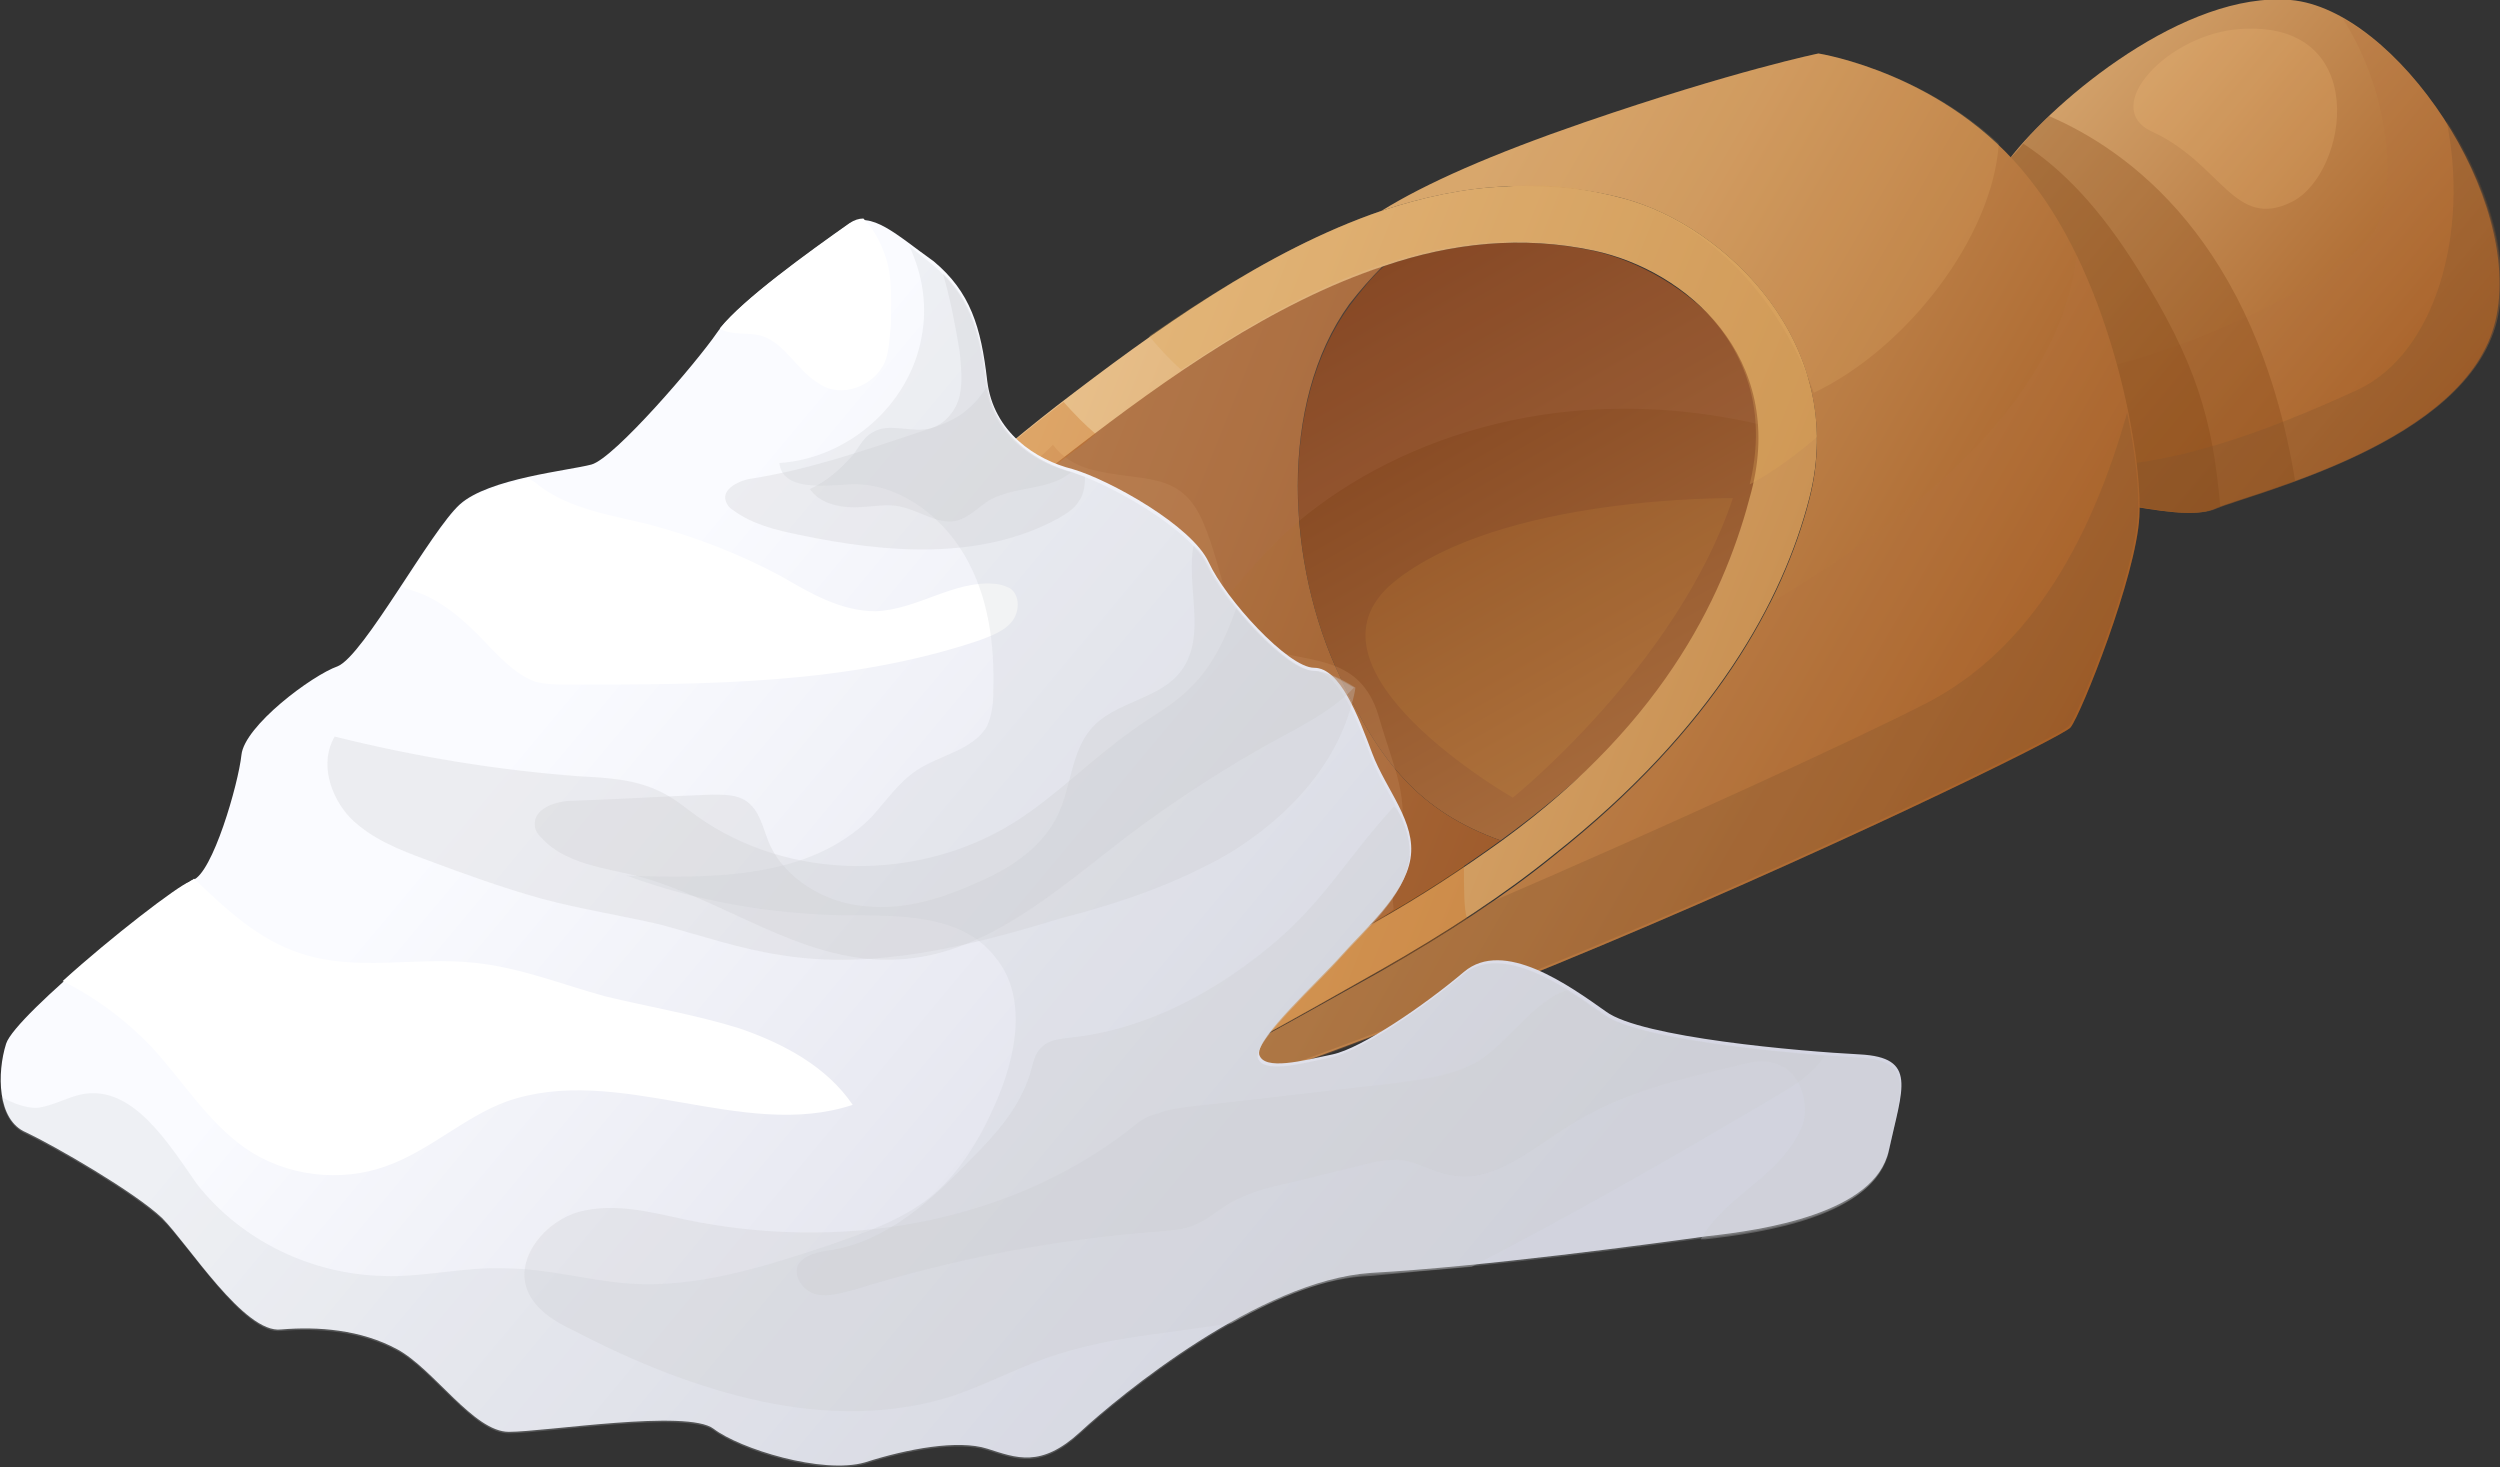 <?xml version="1.0" encoding="utf-8"?>
<!-- Generator: Adobe Illustrator 25.0.0, SVG Export Plug-In . SVG Version: 6.00 Build 0)  -->
<svg version="1.1"
	 id="svg2" inkscape:version="0.48+devel r9935" sodipodi:docname="Documento nuevo 1" xmlns:cc="http://creativecommons.org/ns#" xmlns:dc="http://purl.org/dc/elements/1.1/" xmlns:inkscape="http://www.inkscape.org/namespaces/inkscape" xmlns:ns1="http://sozi.baierouge.fr" xmlns:rdf="http://www.w3.org/1999/02/22-rdf-syntax-ns#" xmlns:sodipodi="http://sodipodi.sourceforge.net/DTD/sodipodi-0.dtd" xmlns:svg="http://www.w3.org/2000/svg"
	 xmlns="http://www.w3.org/2000/svg" xmlns:xlink="http://www.w3.org/1999/xlink" x="0px" y="0px" viewBox="0 0 163.6 96"
	 style="enable-background:new 0 0 163.6 96;" xml:space="preserve">
<rect x="0" y="0" width="163.6" height="96" fill="#333333" stroke="none"/>
<style type="text/css">
	.st0{fill:url(#SVGID_1_);}
	.st1{opacity:0.29;fill:#B37440;}
	.st2{opacity:0.29;fill:#7D3F0F;}
	.st3{opacity:0.18;fill:#FFCC80;}
	.st4{opacity:0.29;fill:#80532E;}
	.st5{fill:url(#SVGID_2_);}
	.st6{fill:url(#SVGID_3_);}
	.st7{opacity:0.21;fill:#AD714D;}
	.st8{fill:url(#SVGID_4_);}
	.st9{fill:url(#SVGID_5_);}
	.st10{opacity:0.28;fill:#C48D5E;}
	.st11{opacity:0.14;fill:#FFCC80;}
	.st12{opacity:0.31;fill:#DBA658;}
	.st13{opacity:0.31;fill:#C76718;}
	.st14{fill:url(#SVGID_6_);}
	.st15{opacity:0.3;fill:#CDCDCF;}
	.st16{fill:#FFFFFF;}
	.st17{opacity:0.23;fill:#C6C9CF;}
	.st18{opacity:9.000000e-02;fill:#FFC14C;}
</style>
<sodipodi:namedview  bordercolor="#666666" borderopacity="1.0" id="base" inkscape:current-layer="layer1" inkscape:cx="273.52498" inkscape:cy="614.84559" inkscape:document-units="px" inkscape:pageopacity="0.0" inkscape:pageshadow="2" inkscape:window-height="787" inkscape:window-maximized="0" inkscape:window-width="1440" inkscape:window-x="0" inkscape:window-y="0" inkscape:zoom="0.42014768" pagecolor="#ffffff" showgrid="false">
	</sodipodi:namedview>
<g>
	<linearGradient id="SVGID_1_" gradientUnits="userSpaceOnUse" x1="132.871" y1="8.823" x2="157.425" y2="29.427">
		<stop  offset="0" style="stop-color:#D2A16A"/>
		<stop  offset="0.831" style="stop-color:#AA652B"/>
		<stop  offset="1" style="stop-color:#A1581E"/>
	</linearGradient>
	<path class="st0" d="M125.9,18.2c3-2.6,2.6-3.9,5.6-7.8c3-3.9,11.5-11,18.4-10.4c6.9,0.6,15.3,13,13.4,21
		c-1.9,8-15.8,11.2-18.4,12.3c-2.6,1.1-9.5-1.7-12.7-0.6C129,33.8,125.9,18.2,125.9,18.2z"/>
	<path class="st1" d="M153.3,1.2c3.2,5,3.6,11.4,2.1,13.9c-2.3,3.8-17.7,10.4-22.7,9.4l-2.7,6.4c0.7,1.3,1.5,2,2.3,1.8
		c3.2-1.1,10.2,1.7,12.7,0.6c2.6-1.1,16.4-4.3,18.4-12.3C165,14.3,159.2,4.5,153.3,1.2z"/>
	<path class="st2" d="M150.2,31.5c-2.6-15.8-11-21.7-16.1-23.9c-1.1,1-1.9,2-2.6,2.8c-3,3.9-2.6,5.2-5.6,7.8c0,0,3,15.6,6.3,14.5
		c3.2-1.1,10.2,1.7,12.7,0.6C145.8,33,147.8,32.4,150.2,31.5z"/>
	<path class="st2" d="M144.9,33.3c0.1,0,0.2-0.1,0.4-0.1c-0.5-5.8-1.6-9.5-5.4-15.6c-2.5-4-4.9-6.5-7.5-8.2c-0.3,0.4-0.6,0.7-0.9,1
		c-3,3.9-2.6,5.2-5.6,7.8c0,0,3,15.6,6.3,14.5C135.4,31.6,142.4,34.4,144.9,33.3z"/>
	<path class="st3" d="M146.6,1.9c-4.7,0.3-9.2,5.1-5.8,6.7c4.6,2.1,5.4,6.5,9.2,4.6C153.7,11.3,155.2,1.3,146.6,1.9z"/>
	<path class="st4" d="M154.3,25.5c-6.3,2.9-12.3,5-17.5,5l-1.6,1.9c3.4,0.3,7.8,1.7,9.8,0.9c2.6-1.1,16.4-4.3,18.4-12.3
		c1-4-0.6-9-3.3-13.1C161.6,15.2,159.4,23.1,154.3,25.5z"/>
	<linearGradient id="SVGID_2_" gradientUnits="userSpaceOnUse" x1="112.783" y1="54.816" x2="91.288" y2="17.25">
		<stop  offset="0" style="stop-color:#AE7342"/>
		<stop  offset="1" style="stop-color:#7D3F1B"/>
	</linearGradient>
	<path class="st5" d="M104.2,16.4c6.1,1.3,13.5,7.6,11.2,16.4C113.8,39,109.2,47,98.2,55c-5.3-1.9-7.9-5.1-10.5-10.7
		c-3.5-7.3-4.1-17.9,0.7-24.4c0.7-0.9,1.4-1.8,2.2-2.5C95,15.9,99.6,15.4,104.2,16.4z"/>
	<linearGradient id="SVGID_3_" gradientUnits="userSpaceOnUse" x1="47.535" y1="36.007" x2="127.256" y2="67.938">
		<stop  offset="0" style="stop-color:#BE8957"/>
		<stop  offset="1" style="stop-color:#8D4214"/>
	</linearGradient>
	<path class="st6" d="M87.7,44.3c2.6,5.6,5.2,8.8,10.5,10.7c-2.5,1.8-5.2,3.6-8.4,5.4c-17.2,9.8-27,15.2-38,12.8
		c-11.8-2.5-10.5-10.9-7.4-17c3.3-6.6,15.9-19.2,25.8-26.8c6.1-4.7,13-9.6,20.3-12c-0.8,0.8-1.5,1.6-2.2,2.5
		C83.6,26.4,84.2,37,87.7,44.3z"/>
	<path class="st7" d="M115.7,27.9c-0.9-6.2-6.6-10.4-11.5-11.5c-4.7-1-9.3-0.5-13.7,1c-7.3,2.4-14.2,7.3-20.3,12
		C63.3,34.8,55.1,42.5,49.6,49L55,63.7l15.4-11.9c6.3-8.3,11.3-15,14.6-17.7C91.6,28.6,102.6,24.7,115.7,27.9z"/>
	<linearGradient id="SVGID_4_" gradientUnits="userSpaceOnUse" x1="48.606" y1="33.331" x2="128.328" y2="65.262">
		<stop  offset="0" style="stop-color:#F2CF9D"/>
		<stop  offset="1" style="stop-color:#BD7E3C"/>
	</linearGradient>
	<path class="st8" d="M106.3,13c-2.6-0.7-5.1-1-7.7-0.8c-2.8,0.1-5.5,0.7-8.2,1.6c-7.6,2.6-14.8,7.8-21.3,12.8
		c-10.8,8.4-24.6,22.5-28.3,30c-3.4,7-4.9,16.6,8,20.1c4.5,1.2,8.9,1.2,13.7,0c7.6-1.9,16.2-6.6,27.8-13.2c4.4-2.5,8.2-5,11.4-7.6
		c10.5-8.3,15-16.7,16.7-23.3C121,22.5,112.9,14.8,106.3,13z M51.9,73.2c-11.8-2.5-10.5-10.9-7.4-17c3.3-6.6,15.9-19.2,25.8-26.8
		c6.1-4.7,13-9.6,20.3-12c4.4-1.5,9-2,13.7-1c6.1,1.3,12.6,7,10.3,15.8c-1.6,6.2-5.3,14.8-16.3,22.8c-2.5,1.8-5.2,3.6-8.4,5.4
		C72.6,70.2,62.8,75.6,51.9,73.2z"/>
	<linearGradient id="SVGID_5_" gradientUnits="userSpaceOnUse" x1="54.804" y1="18.604" x2="127.675" y2="60.676">
		<stop  offset="0.388" style="stop-color:#D2A16A"/>
		<stop  offset="0.544" style="stop-color:#C9935B"/>
		<stop  offset="0.84" style="stop-color:#B06E35"/>
		<stop  offset="1" style="stop-color:#A1581E"/>
	</linearGradient>
	<path class="st9" d="M132.8,11.7C127.4,4.8,119,3.5,119,3.5s-5.4,1.1-15.3,4.5c-6.1,2.1-10.4,4-13.3,5.8c2.7-0.9,5.5-1.5,8.2-1.6
		c2.5-0.1,5.1,0.1,7.7,0.8c6.6,1.8,14.7,9.5,12.1,19.7c-1.7,6.6-6.2,15-16.7,23.3c-3.2,2.6-7,5.1-11.4,7.6
		c-11.6,6.5-20.2,11.3-27.8,13.2c0,0,0.1,0,0.2,0c1.8,0.1,20.9-6.3,38.9-13.6c17.3-7.1,33.6-15.1,33.9-15.6
		c0.7-0.9,4.3-9.9,4.5-13.8C140.2,29.9,138.3,18.6,132.8,11.7z"/>
	<path class="st1" d="M115.8,39.5c-2.6,5.2-7,10.8-14.1,16.5c-3.2,2.6-7,5.1-11.4,7.6c-9,5.1-16.2,9-22.5,11.5l0.2,0.4
		c7.3-2.2,20.7-7,33.6-12.3c17.3-7.1,33.6-15.1,33.9-15.6c0.7-0.9,4.3-9.9,4.5-13.8c0.2-3.1-1-10.6-4.1-17.1
		C134.7,26.7,124.6,34.2,115.8,39.5z"/>
	<path class="st10" d="M83,42.5c-2.8-0.9-2.8-5-4.3-8.4c-1.5-3.4-4-2.5-7.4-3.4c-1-0.3-1.8-0.8-2.4-1.6c-0.1,0.1-0.3,0.3-0.4,0.4
		C62.8,34.7,56.2,42,51.4,48.6c0.2,2.4,0.4,4,0.5,4.1c0.2,0.6,21.6,11.9,27.5,15.1c2.1-1.4,4.4-2.9,6.8-4.6c1.8-1.2,3.4-2.4,5-3.7
		c-0.1-0.8-0.1-2.2,0.3-4.1c0.8-3.2-0.2-4.8-1.3-8.6C89,42.9,85.8,43.4,83,42.5z"/>
	<path class="st11" d="M98.6,12.2c2.5-0.1,5.1,0.1,7.7,0.8c3.1,0.9,9.2,4,12.4,12.7c6.1-2.9,11.7-10.2,12.1-16.3
		C125.5,4.5,119,3.5,119,3.5s-5.4,1.1-15.3,4.5c-6.1,2.1-10.4,4-13.3,5.8C93.1,12.9,95.8,12.3,98.6,12.2z"/>
	<path class="st12" d="M118.9,28.6c-0.1-8.1-6.9-14.1-12.6-15.6c-2.6-0.7-5.1-1-7.7-0.8c-2.8,0.1-5.5,0.7-8.2,1.6
		c-5.3,1.8-10.4,4.9-15.2,8.2c0.6,0.7,1.3,1.5,2.1,2.2c4.2-2.8,8.6-5.4,13.2-6.9c4.4-1.5,9-2,13.7-1c6,1.3,12.4,6.8,10.3,15.4
		C116.2,30.8,117.6,29.7,118.9,28.6z"/>
	<path class="st4" d="M125.7,46.2c-4.1,2.1-16.9,8-28.3,12.9c-2.2,1.5-4.5,3-7.1,4.4c-11,6.2-19.2,10.7-26.6,12.8
		c0,0.1,0.1,0.1,0.1,0.2c4.8-1.1,21.7-6.9,37.7-13.4c17.3-7.1,33.6-15.1,33.9-15.6c0.7-0.9,4.3-9.9,4.5-13.8
		c0.1-1.4-0.1-3.8-0.7-6.7C136.3,37.3,131.6,43.3,125.7,46.2z"/>
	<path class="st13" d="M96,60.1c-1.8,1.2-3.7,2.4-5.8,3.5c-9.6,5.4-17.1,9.6-23.8,11.9c-1.9-0.6-3.9-1.3-5.8-2
		c8-1.2,16.6-5.9,29.1-13.1c2.2-1.3,4.3-2.5,6.1-3.8C95.8,58.2,95.8,59.5,96,60.1z M40.8,56.7c0,0,0,0.1,0,0.1
		c0.7,1.1,1.5,2.1,2.3,3c0.4-1.2,0.9-2.4,1.4-3.5c3.3-6.6,15.9-19.2,25.8-26.8c0.5-0.3,0.9-0.7,1.4-1.1c-0.7-0.6-1.4-1.3-2.1-2.1
		c-0.1,0.1-0.3,0.2-0.4,0.3C58.3,35,44.5,49.1,40.8,56.7z"/>
	<linearGradient id="SVGID_6_" gradientUnits="userSpaceOnUse" x1="25.964" y1="41.264" x2="89.407" y2="94.273">
		<stop  offset="0.128" style="stop-color:#FAFBFF"/>
		<stop  offset="1" style="stop-color:#D5D6E3"/>
	</linearGradient>
	<path class="st14" d="M55.5,14.7c-2.8,2-7.3,5.2-8.6,7.1c-1.3,1.9-6.7,8.2-8.2,8.6c-1.5,0.4-6.7,0.9-8.6,2.6
		c-1.9,1.7-6.3,9.9-8,10.6c-1.7,0.6-6.1,3.9-6.3,5.8c-0.2,1.9-1.9,7.8-3.2,8.2C11.2,58.2,1,66.4,0.4,68.3c-0.6,1.9-0.6,5,1.3,5.8
		c1.9,0.9,7.1,3.9,8.9,5.6c1.7,1.7,5.4,7.6,7.8,7.3c2.4-0.2,5.2,0,7.6,1.3c2.4,1.3,5,5.4,7.3,5.4c2.4,0,11.7-1.5,13.4-0.2
		c1.7,1.3,7.1,3,9.9,2.2c2.8-0.9,6.1-1.5,8-0.9c1.9,0.6,3.5,1.3,6.1-1.1c2.6-2.4,11.7-9.9,19-10.4c7.3-0.4,18.4-1.9,22-2.4
		c3.7-0.4,11-1.5,11.9-5.6c0.9-4.1,1.9-6.1-1.9-6.3c-3.9-0.2-14.3-1.1-16.6-2.8c-2.4-1.7-6.7-4.8-9.3-2.6c-2.6,2.2-6.7,5-8.6,5.4
		c-1.9,0.4-4.5,1.1-4.8,0c-0.2-1.1,3.9-4.8,5.4-6.5c1.5-1.7,4.1-3.9,4.5-6.3c0.4-2.4-1.6-4.5-2.5-6.9c-0.9-2.4-2.1-5.6-3.8-5.6
		c-1.7,0-5.8-4.5-6.9-6.9c-1.1-2.4-6.5-5.4-8.9-6.1c-2.4-0.6-5.2-2.4-5.6-5.8c-0.4-3.5-1.1-5.8-3.5-7.8C58.7,15.4,57,13.7,55.5,14.7
		z"/>
	<path class="st15" d="M71,31.2c-0.3-0.1-0.6-0.2-0.8-0.3c-2.3-0.6-5-2.3-5.6-5.6c-0.4,0.6-0.8,1.1-1.3,1.5c-0.9,0.8-2,1.1-3.2,1.5
		c-3.6,1.2-7.1,2.4-10.8,3c-0.9,0.1-2.1,0.7-1.8,1.5c0.1,0.3,0.3,0.5,0.5,0.6c1.2,0.9,2.8,1.3,4.3,1.6c5.7,1.2,11.9,1.7,17-1.1
		c0.5-0.3,1-0.6,1.3-1.1c0.3-0.4,0.4-1,0.4-1.5C71,31.4,71,31.3,71,31.2z"/>
	<path class="st15" d="M80.5,55.8c3.4-2.1,6.4-5.1,7.7-8.9c0.2-0.6,0.4-1.2,0.5-1.9c-1.1-0.7-2.1-1.1-2.7-1.1c-1.2,0-3.4-2-5.1-4.1
		c-0.7,2-1.6,3.9-3.1,5.3c-1.1,1.1-2.5,1.8-3.7,2.7c-2.7,1.9-5,4.3-7.7,6c-6.2,3.9-14.8,3.9-20.8-0.4c-0.7-0.5-1.4-1.1-2.2-1.5
		c-1.7-0.9-3.6-1-5.5-1.1c-5.4-0.4-10.8-1.3-16-2.6c-1,1.7-0.3,3.9,1,5.3c1.4,1.4,3.2,2.1,5.1,2.8c2.4,0.9,4.9,1.8,7.4,2.5
		c2.6,0.7,5.2,1.1,7.8,1.7c2.6,0.7,5.2,1.6,7.9,2c6.1,1,12.4-0.6,18.3-2.4C73.3,59.1,77.1,57.8,80.5,55.8z"/>
	<path class="st15" d="M96.3,82.9c6.8-3.5,13.4-7.3,20-11.2c1.2-0.7,2.4-1.5,3.1-2.6c-4.7-0.4-12.4-1.2-14.5-2.7
		c-0.7-0.5-1.5-1.1-2.4-1.6c-0.2,0.1-0.5,0.2-0.7,0.3c-1.9,1.1-3.2,3.1-5,4.3c-1.7,1-3.6,1.2-5.6,1.5c-4.4,0.5-8.8,1-13.2,1.5
		c-0.8,0.1-1.6,0.2-2.3,0.5C75,73,74.4,73.5,73.8,74c-8.1,6.2-19,7.9-29,5.8c-2.3-0.5-4.6-1.1-6.9-0.5c-2.2,0.6-4.2,3-3.4,5.1
		c0.5,1.3,1.8,2.1,3.1,2.7c7.7,4,16.7,6.9,24.9,4.2c2.3-0.8,4.5-2,6.8-2.7c2.2-0.7,4.6-1.1,7-1.4c1.4-0.2,2.9-0.4,4.3-0.6
		c3-1.7,6.1-3,9.1-3.1C91.7,83.3,94,83.1,96.3,82.9z"/>
	<path class="st15" d="M115,77.3c-1.2,1-2.5,2-3.4,3.3c-0.1,0.2-0.2,0.3-0.3,0.5c0.1,0,0.2,0,0.3,0c3.7-0.4,11-1.5,11.9-5.6
		c0.9-4.1,1.9-6.1-1.9-6.3c-3.9-0.2-14.3-1.1-16.6-2.8c-2.4-1.7-6.7-4.8-9.3-2.6c-2.6,2.2-6.7,5-8.6,5.4c-1.9,0.4-4.5,1.1-4.8,0
		c-0.2-1.1,3.9-4.8,5.4-6.5c1.5-1.7,4.1-3.9,4.5-6.3c0.3-1.7-0.8-3.7-1-3.6c-3.2,3.5-4.6,6.3-8.3,9.3c-3.7,3-8.1,5.3-12.8,5.8
		c-0.7,0.1-1.4,0.1-1.9,0.6c-0.5,0.4-0.6,1.1-0.8,1.8c-0.7,2.2-2.2,3.9-3.8,5.5c-2.6,2.7-5.5,5.4-9.2,6c-0.8,0.1-1.8,0.3-2.2,1
		c-0.3,0.8,0.4,1.7,1.2,1.9c0.8,0.2,1.7-0.1,2.5-0.3c6.4-2,13.1-3.3,19.9-3.8c0.8-0.1,1.7-0.1,2.5-0.5c0.7-0.3,1.3-0.8,1.9-1.2
		c1.3-0.8,2.7-1.2,4.2-1.5c1.6-0.4,3.3-0.8,4.9-1.2c0.7-0.2,1.4-0.3,2.2-0.3c1.2,0.1,2.2,0.8,3.4,1c2.9,0.6,5.4-1.8,7.9-3.3
		c3.3-2.1,7.2-3,11-3.9c0.8-0.2,1.6-0.4,2.4-0.1c1.5,0.4,2.2,2.4,1.8,3.9C117.4,75.1,116.2,76.3,115,77.3z"/>
	<path class="st15" d="M73.8,54.7c3.2-2.4,6.6-4.6,10.1-6.5c1.7-0.9,3.5-1.9,4.7-3.2c-1-0.6-2-1.1-2.6-1.1c-1.7,0-5.8-4.5-6.9-6.9
		c-0.2-0.4-0.5-0.9-1-1.3c-0.5,2.7,0.9,5.9-0.8,8.2c-1.4,1.9-4.4,2-5.9,3.8c-1.3,1.5-1.3,3.8-2.2,5.7c-1,2-2.9,3.3-4.9,4.2
		c-2.4,1.1-5,2-7.7,1.7c-2.6-0.2-5.3-1.8-6.3-4.2c-0.4-1-0.6-2.1-1.5-2.7C48.2,52,47.4,52,46.6,52c-3,0.1-6,0.3-9.1,0.4
		c-1.1,0-2.6,0.5-2.5,1.6c0,0.4,0.3,0.7,0.5,0.9c1.5,1.6,4,1.9,6.1,2.4c5.7,1.5,10.7,5.6,16.6,5.5C64.2,62.8,69.1,58.3,73.8,54.7z"
		/>
	<path class="st15" d="M70.1,30.9c-2.4-0.7-5.1-2.4-5.5-5.8c-0.4-3.1-1-5.4-2.9-7.2c0.5,1.7,0.8,3.3,1.1,5.1c0.1,1,0.2,2,0,2.9
		c-0.2,0.9-0.9,1.8-1.8,2.1c-1.3,0.4-2.8-0.4-3.9,0.3c-0.6,0.3-0.9,1-1.3,1.5C55,30.7,54.1,31.5,53,32c0.6,0.9,1.8,1.2,2.9,1.2
		c1.1,0,2.2-0.3,3.2,0c1.2,0.3,2.3,1.1,3.4,0.9c0.9-0.2,1.5-0.9,2.3-1.4C66.5,31.8,68.7,32.1,70.1,30.9z"/>
	<path class="st16" d="M57.9,23.7c0.3-0.7,0.3-1.6,0.4-2.4c0-1.3,0.1-2.7-0.2-4c-0.3-1.1-0.8-2.2-1.6-3c-0.3,0-0.6,0.1-0.9,0.3
		c-2.7,1.9-7,5-8.5,6.9c0.8,0.5,1.9,0.2,2.8,0.5c1.5,0.5,2.3,2.3,3.7,3.1C55,26.1,57.2,25.3,57.9,23.7z"/>
	<path class="st16" d="M65,38.2c-2.6-0.2-5,1.7-7.7,1.8C55,40,53,38.8,51.1,37.7c-2.8-1.5-5.7-2.6-8.7-3.4c-2.5-0.6-5.1-1-7.1-2.5
		c-0.2-0.2-0.4-0.3-0.7-0.5c-1.7,0.4-3.6,0.9-4.5,1.8c-0.9,0.8-2.4,3.1-3.8,5.3c0.5,0.2,0.9,0.3,1.4,0.5c1.8,0.8,3.2,2.2,4.5,3.6
		c0.8,0.8,1.7,1.7,2.8,2.1c0.7,0.2,1.5,0.2,2.2,0.2c9.1,0,18.3,0,26.9-2.9c0.8-0.3,1.6-0.6,2.1-1.2c0.5-0.6,0.6-1.7-0.1-2.2
		C65.7,38.3,65.3,38.2,65,38.2z"/>
	<path class="st16" d="M55.8,72.3c-1.7-2.5-4.5-4-7.4-5c-2.9-0.9-5.9-1.4-8.8-2.1C36.7,64.4,34,63.3,31,63
		c-3.8-0.4-7.7,0.6-11.3-0.6c-2.8-0.9-4.9-2.9-7-4.9c-0.1,0.1-0.2,0.1-0.3,0.2c-0.8,0.3-5.1,3.6-8.3,6.5c2.2,1.1,4.2,2.6,5.9,4.4
		c2,2.2,3.6,4.8,6,6.5c2.7,1.9,6.3,2.3,9.3,1.2c2.8-1,5.1-3.2,7.8-4.2C40.4,69.5,48.6,74.7,55.8,72.3z"/>
	<path class="st17" d="M121.6,69.2c-3.9-0.2-14.3-1.1-16.6-2.8c-2.4-1.7-6.7-4.8-9.3-2.6c-2.6,2.2-6.7,5-8.6,5.4
		c-1.9,0.4-4.5,1.1-4.8,0c-0.2-1.1,3.9-4.8,5.4-6.5c1.5-1.7,4.1-3.9,4.5-6.3c0.4-2.4-1.6-4.5-2.5-6.9c-0.9-2.4-2.1-5.6-3.8-5.6
		c-1.7,0-5.8-4.5-6.9-6.9c-1.1-2.4-6.5-5.4-8.9-6.1c-2.4-0.6-5.2-2.4-5.6-5.8c-0.4-3.5-1.1-5.8-3.5-7.8c-0.5-0.4-1-0.8-1.5-1.2
		c0.9,1.9,1.2,4,0.8,6c-0.8,4.4-4.8,7.9-9.3,8.2c0.2,1.8,2.8,1.5,4.5,1.4c3.1-0.2,6,1.9,7.6,4.6c1.6,2.7,2,5.9,1.9,9
		c0,0.8-0.1,1.5-0.4,2.2c-0.9,1.6-3.1,1.9-4.6,2.9c-1.2,0.8-2,2-3,3.1c-4,4-10.3,4-16,3.8c4.6,1.7,9.4,2.5,14.2,2.6
		c3.6,0,7.7-0.1,9.9,2.7c2.2,2.6,1.4,6.6,0,9.7c-1,2.3-2.4,4.6-4.3,6.1c-1.9,1.5-4.3,2.3-6.6,3.1c-4.2,1.4-8.6,2.8-13,2.5
		c-2.7-0.2-5.4-1-8.2-1c-2.7-0.1-5.3,0.6-7.9,0.5c-4.7-0.1-9.3-2.3-12.2-6C11,74.8,8.7,71,5.4,71.6c-1,0.2-2,0.8-3,0.9
		c-0.8,0-1.5-0.3-2.3-0.7c0.2,1.1,0.7,2,1.6,2.4c1.9,0.9,7.1,3.9,8.9,5.6s5.4,7.6,7.8,7.3c2.4-0.2,5.2,0,7.6,1.3
		c2.4,1.3,5,5.4,7.3,5.4c2.4,0,11.7-1.5,13.4-0.2c1.7,1.3,7.1,3,9.9,2.2c2.8-0.9,6.1-1.5,8-0.9c1.9,0.6,3.5,1.3,6.1-1.1
		c2.6-2.4,11.7-9.9,19-10.4c7.3-0.4,18.4-1.9,22-2.4c3.7-0.4,11-1.5,11.9-5.6C124.4,71.3,125.5,69.4,121.6,69.2z"/>
	<path class="st18" d="M113.4,32.6c0,0-15.2-0.2-22.2,5.5c-6.9,5.7,7.8,14.1,7.8,14.1S109.7,43.6,113.4,32.6z"/>
</g>
</svg>
